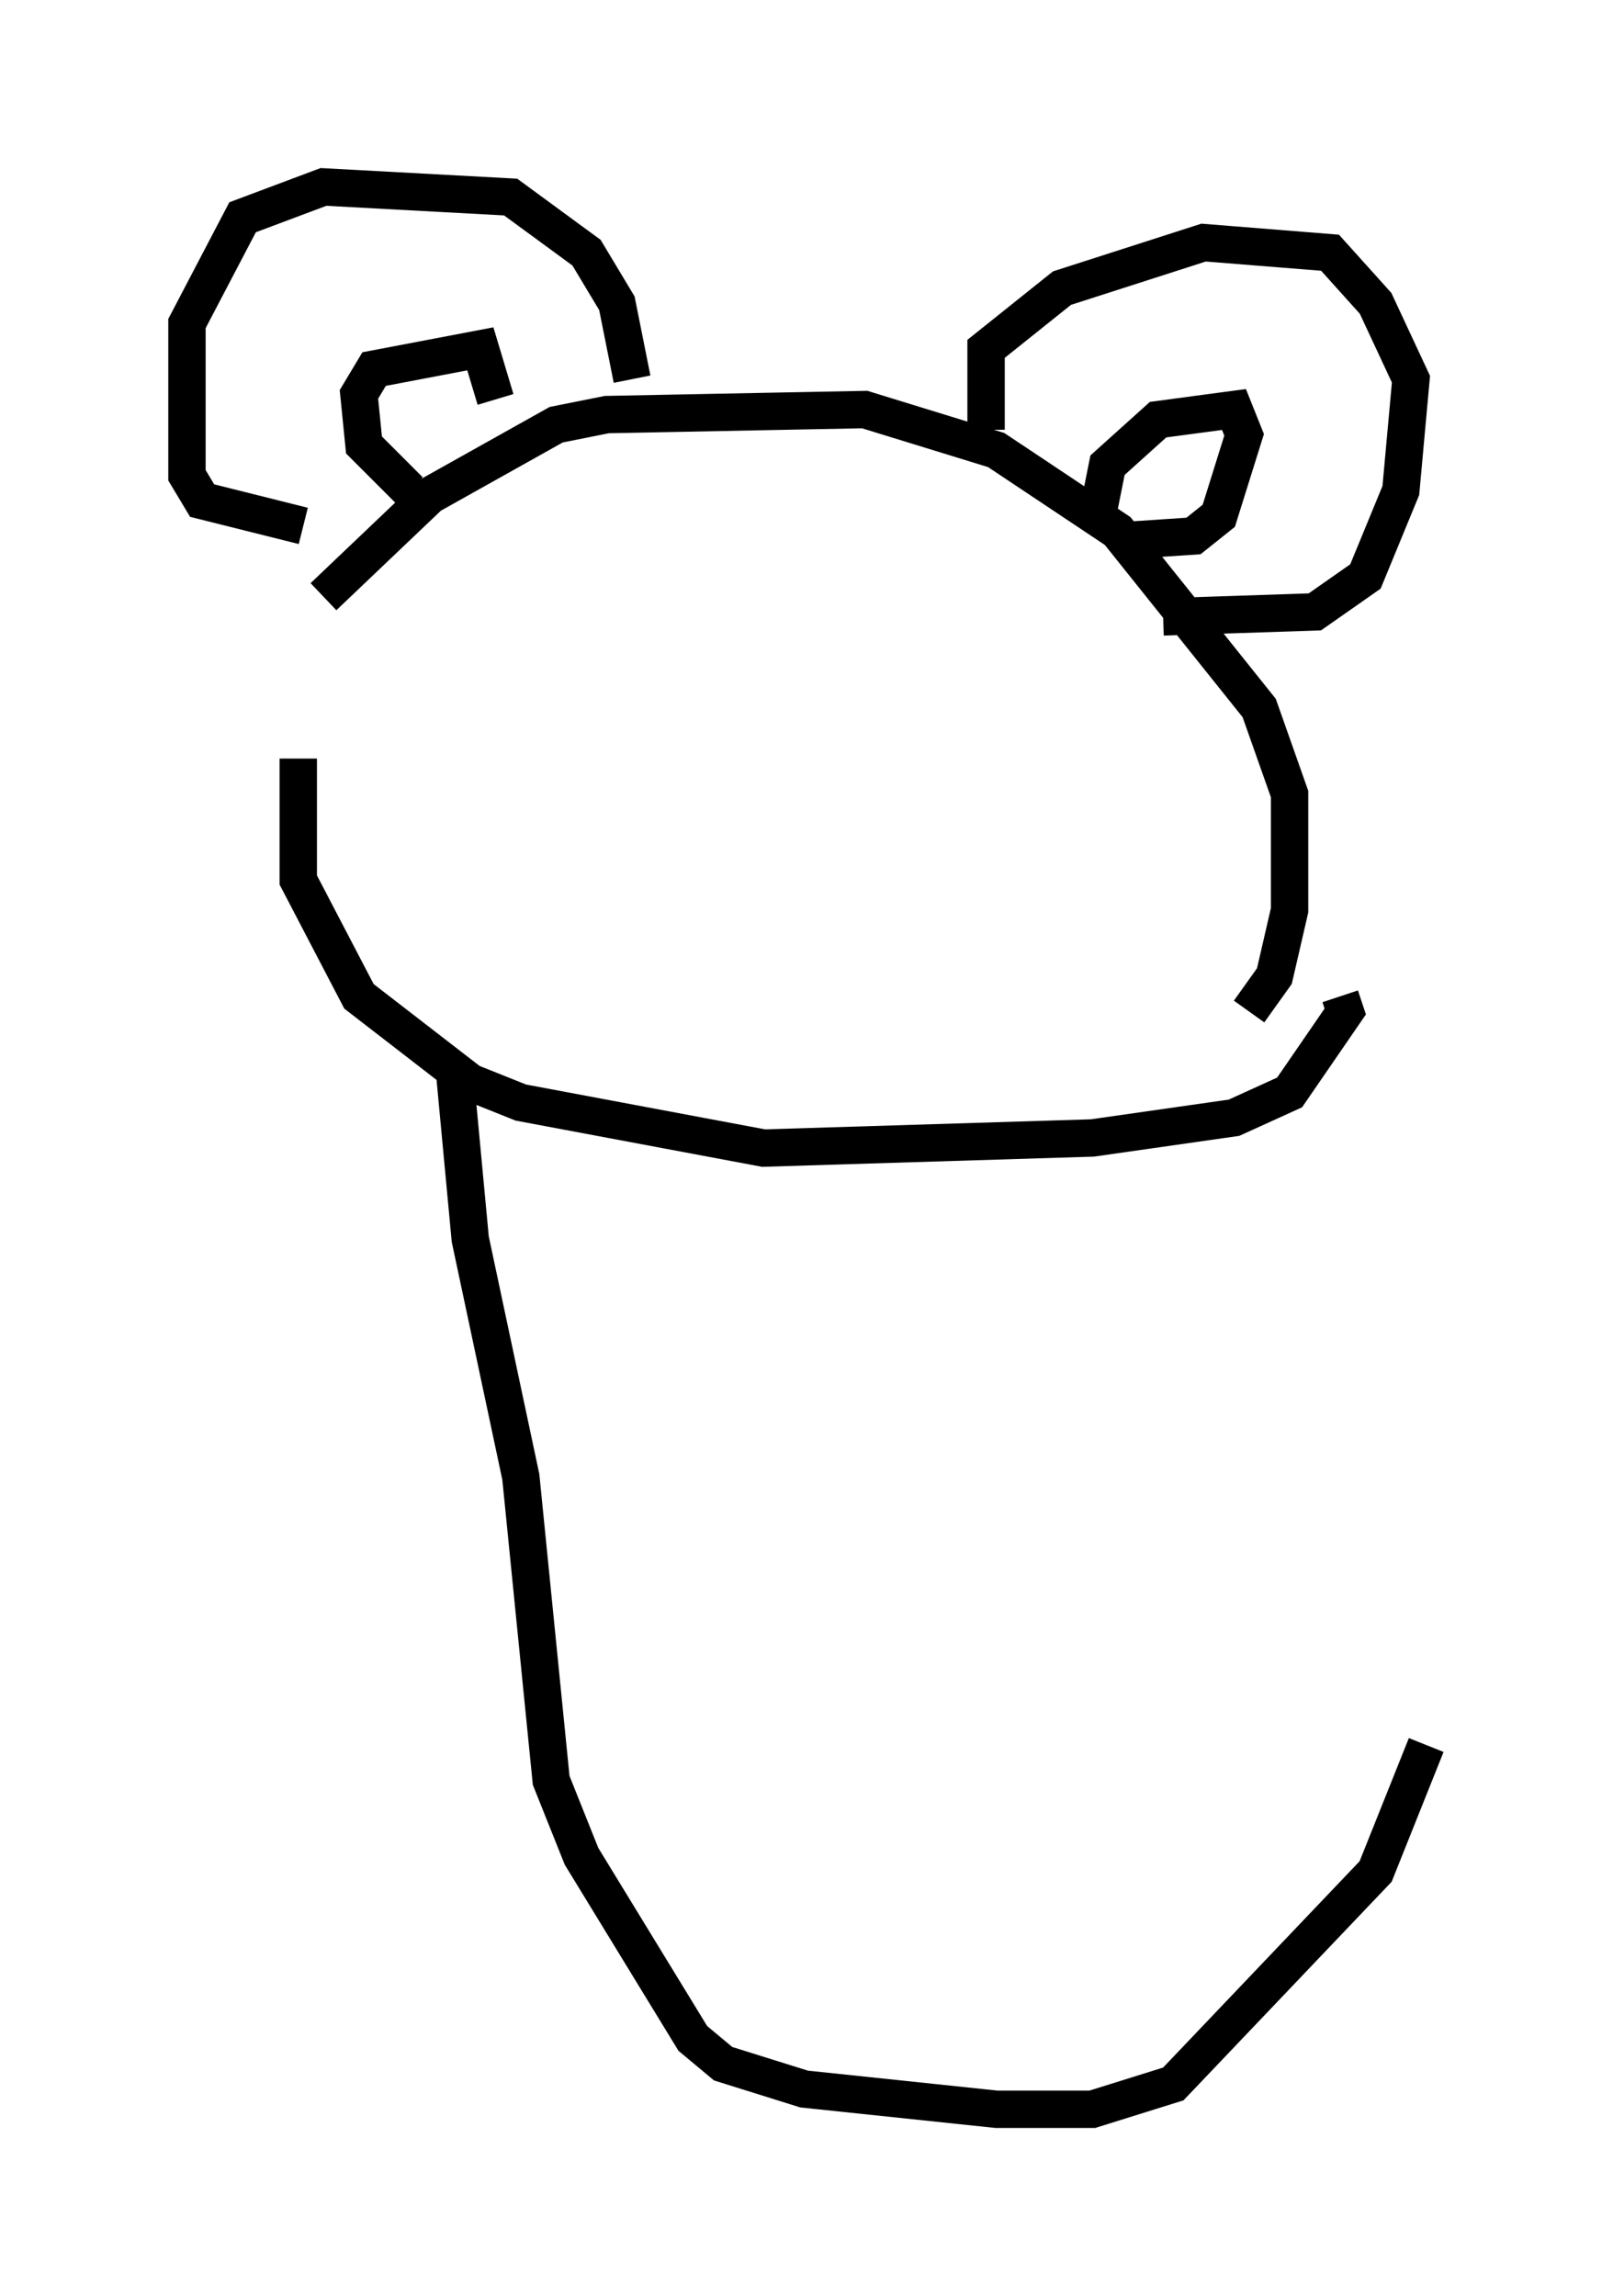 <?xml version="1.0" encoding="utf-8" ?>
<svg baseProfile="full" height="61.42" version="1.1" width="43.153" xmlns="http://www.w3.org/2000/svg" xmlns:ev="http://www.w3.org/2001/xml-events" xmlns:xlink="http://www.w3.org/1999/xlink"><defs /><rect fill="white" height="61.42" width="43.153" x="0" y="0" /><path d="M7.571, 21.509 m1.083, -5.548 l2.842, -2.706 3.383, -1.894 l1.353, -0.271 6.901, -0.135 l3.518, 1.083 3.248, 2.165 l3.789, 4.736 0.812, 2.3 l0.0, 3.112 -0.406, 1.759 l-0.677, 0.947 m-7.036, -15.561 l0.0, -2.165 2.03, -1.624 l3.789, -1.218 3.383, 0.271 l1.218, 1.353 0.947, 2.03 l-0.271, 2.977 -0.947, 2.3 l-1.353, 0.947 -4.059, 0.135 m-1.759, -2.706 l0.271, -1.353 1.353, -1.218 l2.03, -0.271 0.271, 0.677 l-0.677, 2.165 -0.677, 0.541 l-2.03, 0.135 m-12.99, -4.33 l-0.406, -2.03 -0.812, -1.353 l-2.03, -1.488 -5.007, -0.271 l-2.165, 0.812 -1.488, 2.842 l0.0, 4.059 0.406, 0.677 l2.706, 0.677 m2.842, -0.947 l-1.218, -1.218 -0.135, -1.353 l0.406, -0.677 2.842, -0.541 l0.406, 1.353 m-5.277, 9.607 l0.0, 3.248 1.624, 3.112 l2.977, 2.3 1.353, 0.541 l6.495, 1.218 8.796, -0.271 l3.789, -0.541 1.488, -0.677 l1.488, -2.165 -0.135, -0.406 m-23.68, 2.165 l0.406, 4.33 1.353, 6.36 l0.812, 8.119 0.812, 2.03 l2.977, 4.871 0.812, 0.677 l2.165, 0.677 5.142, 0.541 l2.571, 0.0 2.165, -0.677 l5.413, -5.683 1.353, -3.383 " fill="none" stroke="black" stroke-width="1" /></svg>